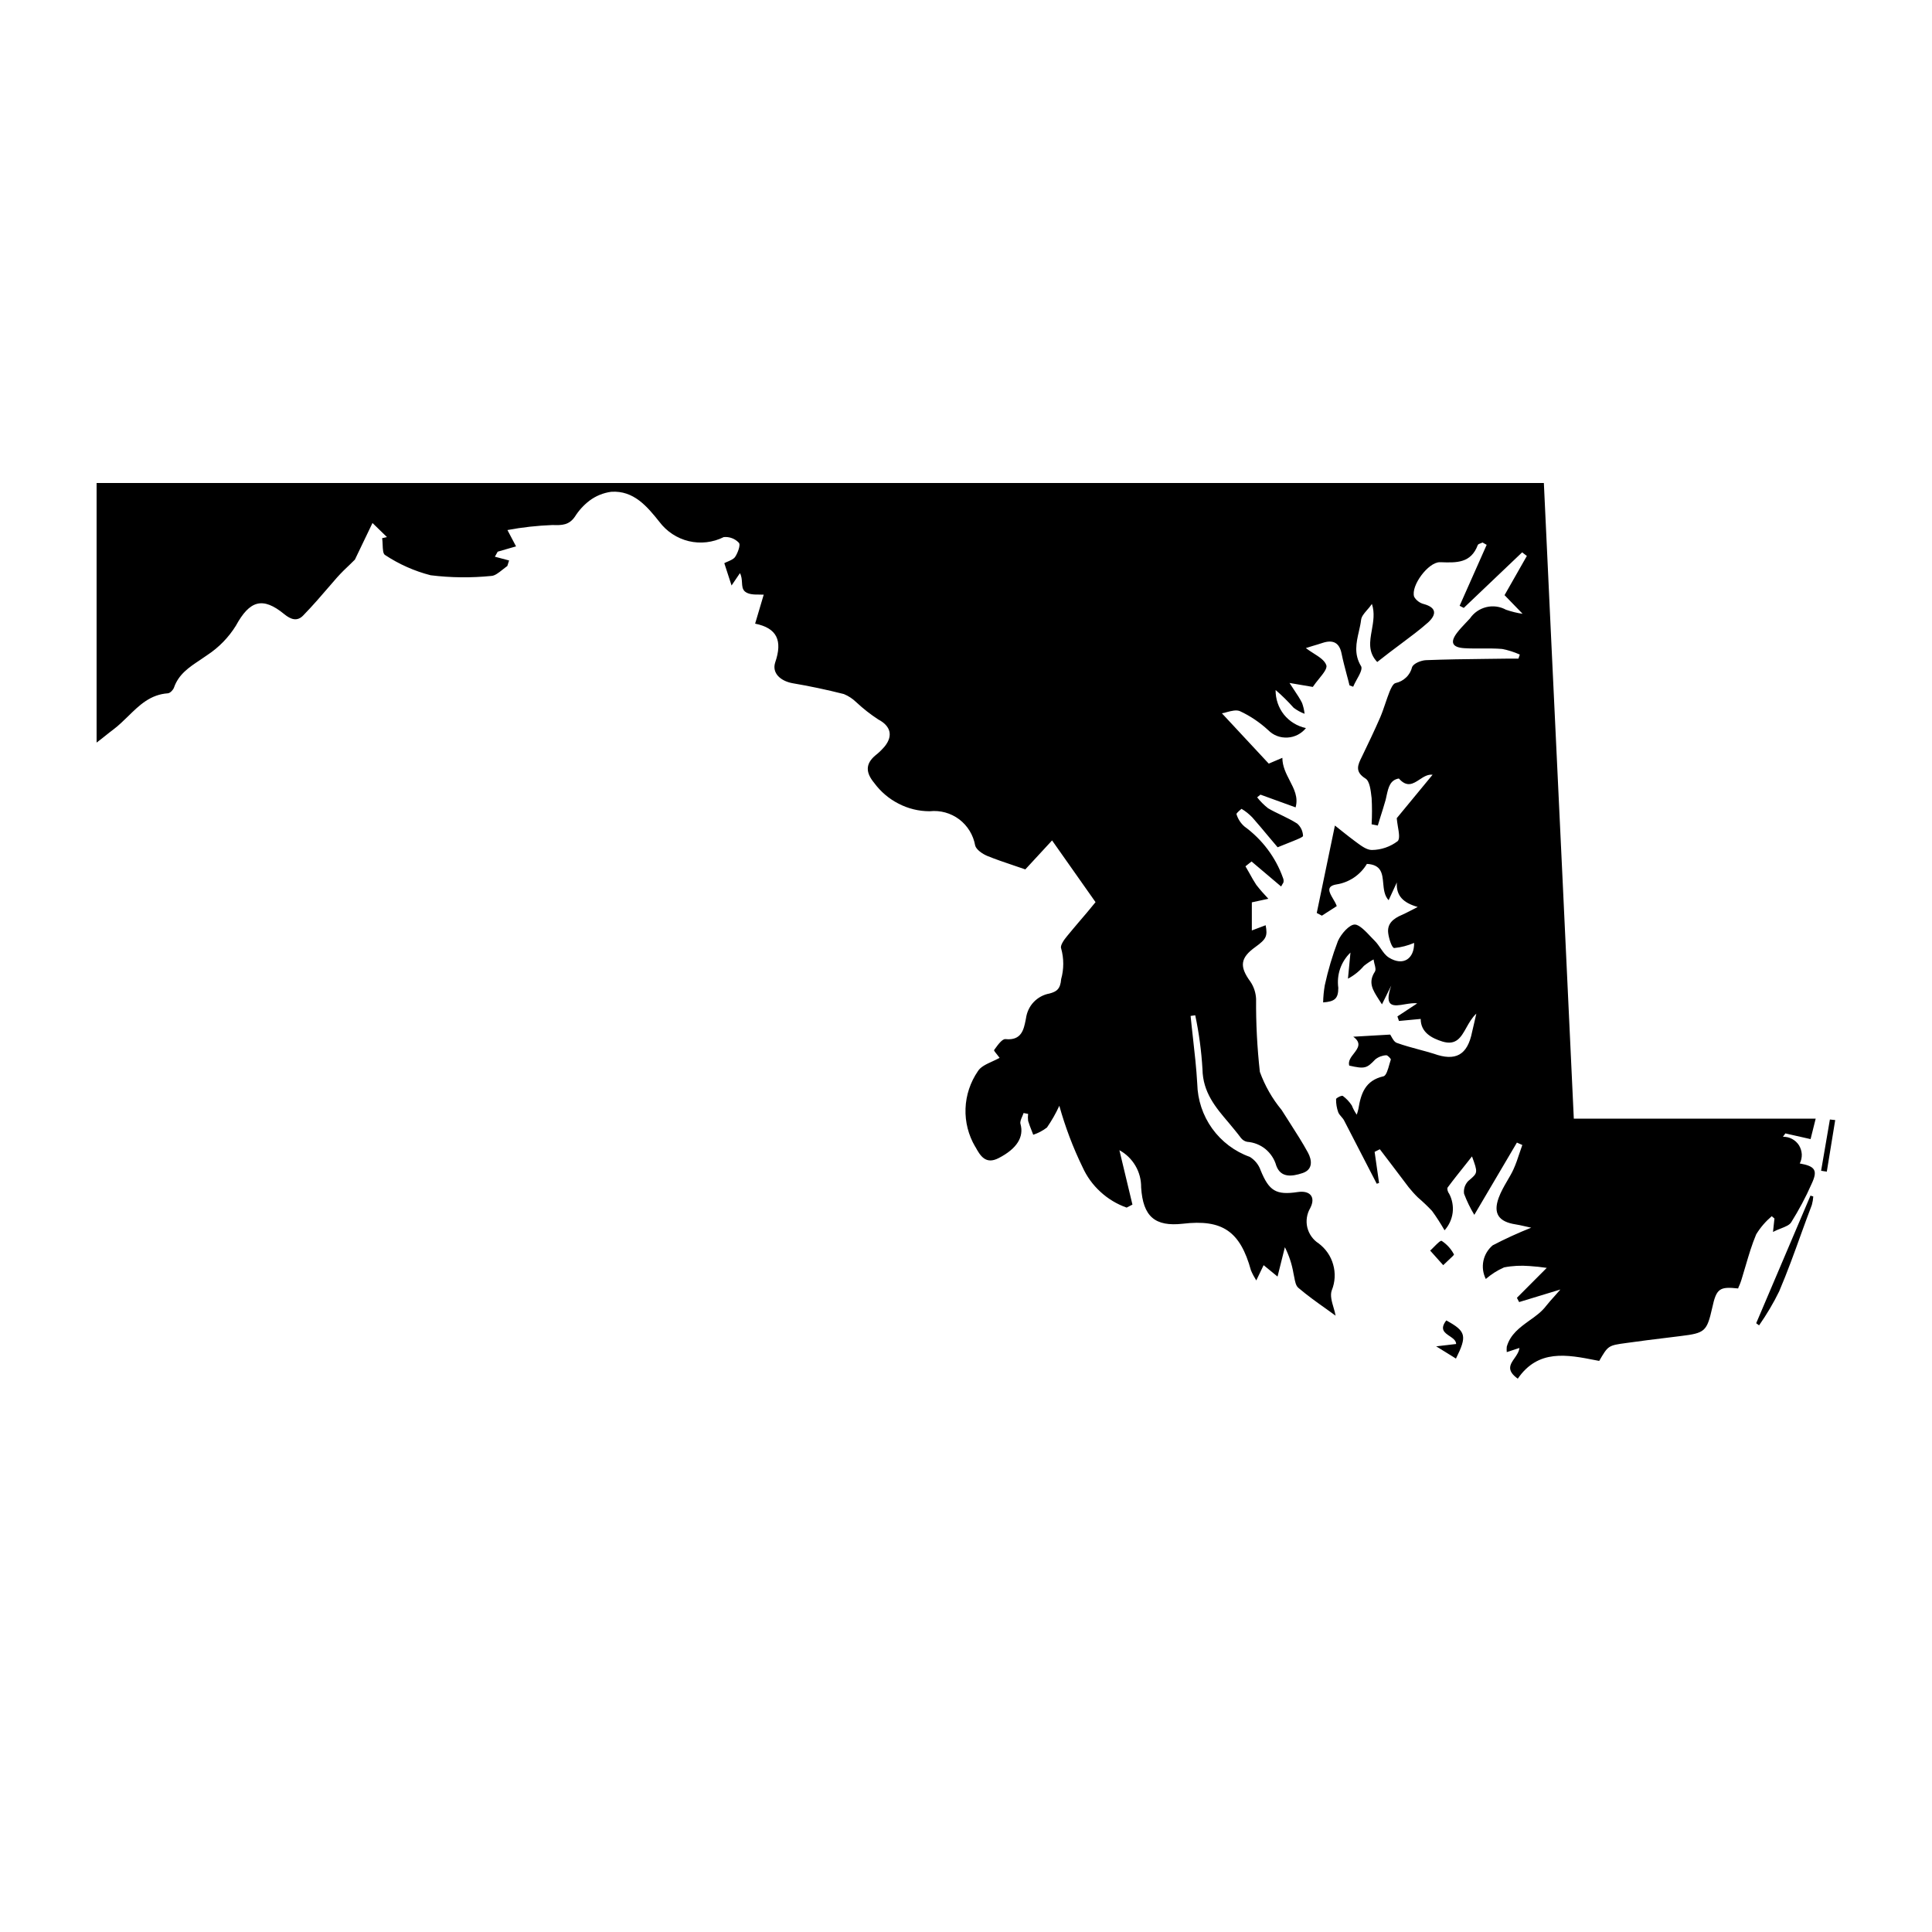 <svg width="20" height="20" viewBox="0 0 20 20" fill="none" xmlns="http://www.w3.org/2000/svg">
<path d="M15.575 6.161L15.806 5.755L15.757 5.718L15.153 6.293L15.11 6.271L15.39 5.64L15.347 5.616C15.342 5.619 15.336 5.621 15.331 5.623C15.316 5.628 15.302 5.633 15.298 5.642C15.227 5.831 15.079 5.826 14.914 5.82L14.904 5.82C14.785 5.82 14.603 6.064 14.639 6.177C14.649 6.196 14.664 6.212 14.681 6.225C14.698 6.238 14.718 6.248 14.739 6.253C14.878 6.291 14.868 6.366 14.783 6.444C14.696 6.521 14.604 6.589 14.512 6.658C14.469 6.69 14.426 6.722 14.383 6.755L14.257 6.853C14.16 6.751 14.18 6.64 14.201 6.523C14.216 6.436 14.233 6.345 14.202 6.252C14.184 6.278 14.166 6.299 14.149 6.318C14.118 6.354 14.094 6.383 14.09 6.417C14.085 6.458 14.076 6.497 14.067 6.537C14.04 6.654 14.014 6.772 14.09 6.897C14.106 6.925 14.075 6.982 14.044 7.037C14.03 7.062 14.017 7.087 14.008 7.109L13.97 7.095C13.961 7.057 13.951 7.02 13.941 6.983C13.922 6.911 13.903 6.84 13.888 6.766C13.866 6.655 13.802 6.62 13.695 6.654C13.659 6.666 13.623 6.677 13.588 6.687C13.564 6.695 13.541 6.702 13.518 6.709C13.543 6.728 13.569 6.745 13.596 6.762C13.656 6.8 13.713 6.836 13.73 6.886C13.741 6.92 13.7 6.97 13.655 7.026C13.632 7.054 13.609 7.083 13.59 7.111L13.349 7.07C13.366 7.095 13.381 7.118 13.395 7.14C13.429 7.191 13.457 7.233 13.479 7.277C13.492 7.313 13.501 7.351 13.505 7.389C13.464 7.374 13.427 7.353 13.392 7.327C13.334 7.262 13.272 7.2 13.205 7.143C13.204 7.235 13.234 7.325 13.291 7.397C13.348 7.468 13.429 7.518 13.519 7.537C13.496 7.566 13.467 7.589 13.435 7.606C13.402 7.623 13.366 7.633 13.329 7.635C13.292 7.637 13.255 7.632 13.221 7.619C13.186 7.606 13.155 7.585 13.129 7.559C13.042 7.479 12.944 7.412 12.836 7.362C12.799 7.346 12.748 7.359 12.703 7.371C12.684 7.377 12.665 7.382 12.649 7.384L13.134 7.905L13.275 7.845C13.275 7.933 13.314 8.008 13.351 8.08C13.397 8.169 13.441 8.254 13.412 8.358L13.048 8.226L13.014 8.254C13.047 8.296 13.085 8.334 13.127 8.367C13.171 8.393 13.217 8.415 13.263 8.437C13.32 8.465 13.376 8.492 13.429 8.526C13.447 8.542 13.461 8.561 13.472 8.583C13.482 8.605 13.488 8.629 13.489 8.653C13.489 8.664 13.448 8.681 13.412 8.696C13.401 8.7 13.392 8.704 13.383 8.708C13.359 8.718 13.329 8.73 13.293 8.744C13.273 8.752 13.25 8.761 13.226 8.771C13.196 8.735 13.165 8.699 13.134 8.662C13.079 8.596 13.023 8.529 12.965 8.463C12.931 8.428 12.894 8.397 12.852 8.373C12.852 8.373 12.796 8.418 12.8 8.428C12.815 8.478 12.844 8.523 12.884 8.557C13.066 8.69 13.205 8.874 13.281 9.087C13.287 9.1 13.289 9.115 13.287 9.13C13.287 9.135 13.284 9.14 13.278 9.149C13.274 9.156 13.268 9.165 13.262 9.177L12.956 8.918L12.893 8.968C12.907 8.992 12.921 9.016 12.935 9.041C12.957 9.082 12.98 9.122 13.005 9.16C13.044 9.21 13.086 9.258 13.13 9.304L12.959 9.341V9.632L13.102 9.578C13.123 9.691 13.109 9.721 12.996 9.803C12.838 9.916 12.829 10.005 12.944 10.162C12.98 10.215 13 10.277 13.003 10.341C13.001 10.593 13.014 10.845 13.042 11.096C13.094 11.239 13.17 11.373 13.267 11.49C13.297 11.537 13.327 11.584 13.357 11.631C13.42 11.73 13.484 11.829 13.54 11.932C13.58 12.006 13.596 12.107 13.483 12.144C13.371 12.181 13.258 12.193 13.212 12.067C13.193 11.999 13.154 11.94 13.1 11.895C13.046 11.851 12.979 11.825 12.91 11.82C12.885 11.815 12.863 11.801 12.847 11.781C12.806 11.726 12.762 11.674 12.719 11.622C12.584 11.464 12.452 11.308 12.448 11.069C12.437 10.881 12.412 10.694 12.373 10.51L12.325 10.517C12.332 10.591 12.341 10.666 12.349 10.74C12.367 10.9 12.385 11.059 12.394 11.22C12.398 11.386 12.451 11.547 12.548 11.682C12.645 11.817 12.781 11.92 12.938 11.976C12.99 12.008 13.03 12.057 13.05 12.115C13.137 12.328 13.209 12.374 13.434 12.34C13.56 12.321 13.623 12.39 13.564 12.505C13.528 12.566 13.517 12.638 13.533 12.706C13.55 12.775 13.592 12.834 13.651 12.872C13.724 12.927 13.777 13.003 13.801 13.091C13.826 13.178 13.821 13.272 13.787 13.356C13.767 13.408 13.787 13.476 13.806 13.54C13.814 13.568 13.822 13.595 13.826 13.62C13.794 13.597 13.761 13.573 13.728 13.549C13.633 13.482 13.533 13.41 13.441 13.332C13.414 13.31 13.406 13.264 13.398 13.221C13.395 13.207 13.393 13.194 13.39 13.182C13.374 13.087 13.344 12.996 13.301 12.911L13.225 13.215L13.081 13.097L13.005 13.255C12.984 13.222 12.965 13.187 12.95 13.151C12.838 12.744 12.652 12.62 12.244 12.668C11.956 12.7 11.832 12.594 11.813 12.292C11.814 12.213 11.794 12.136 11.754 12.068C11.714 12 11.657 11.944 11.588 11.907L11.723 12.47L11.663 12.501C11.563 12.466 11.47 12.41 11.392 12.338C11.313 12.266 11.25 12.179 11.206 12.081C11.107 11.878 11.027 11.665 10.966 11.447C10.93 11.526 10.887 11.601 10.838 11.672C10.795 11.705 10.747 11.73 10.696 11.747C10.69 11.732 10.684 11.718 10.679 11.703C10.666 11.67 10.653 11.637 10.643 11.603C10.64 11.579 10.64 11.555 10.643 11.531L10.596 11.522C10.592 11.535 10.586 11.548 10.581 11.56C10.569 11.587 10.558 11.614 10.564 11.635C10.602 11.77 10.527 11.891 10.339 11.988C10.202 12.06 10.146 11.961 10.098 11.874L10.095 11.87C10.025 11.751 9.99 11.614 9.995 11.476C10 11.337 10.045 11.203 10.123 11.089C10.151 11.043 10.211 11.016 10.272 10.988C10.298 10.976 10.324 10.964 10.348 10.951C10.341 10.942 10.332 10.931 10.324 10.92C10.305 10.897 10.287 10.875 10.291 10.87L10.299 10.859C10.332 10.813 10.377 10.751 10.411 10.757C10.575 10.773 10.598 10.657 10.618 10.557L10.621 10.541C10.63 10.478 10.657 10.419 10.701 10.373C10.745 10.327 10.802 10.296 10.864 10.285C10.939 10.265 10.977 10.238 10.985 10.136C11.014 10.032 11.014 9.922 10.985 9.818C10.972 9.789 11.015 9.728 11.046 9.691C11.084 9.644 11.124 9.598 11.164 9.55C11.222 9.483 11.281 9.413 11.341 9.339L10.891 8.7L10.614 9C10.57 8.985 10.527 8.97 10.485 8.956C10.393 8.925 10.305 8.895 10.219 8.86C10.169 8.839 10.106 8.795 10.095 8.753C10.076 8.645 10.017 8.548 9.93 8.482C9.842 8.416 9.733 8.386 9.624 8.398C9.511 8.398 9.401 8.371 9.301 8.319C9.201 8.268 9.115 8.194 9.049 8.104C8.964 8.001 8.954 7.91 9.063 7.819C9.099 7.791 9.131 7.759 9.16 7.725C9.249 7.612 9.216 7.513 9.092 7.448C9.012 7.396 8.937 7.337 8.867 7.272C8.829 7.235 8.785 7.205 8.736 7.185C8.559 7.14 8.379 7.102 8.201 7.072C8.077 7.048 7.989 6.966 8.025 6.857C8.102 6.632 8.045 6.502 7.817 6.456L7.906 6.156C7.892 6.155 7.876 6.155 7.859 6.155C7.808 6.155 7.749 6.155 7.711 6.123C7.685 6.1 7.683 6.067 7.681 6.03C7.679 5.999 7.677 5.965 7.66 5.933L7.573 6.061L7.498 5.83C7.51 5.823 7.523 5.818 7.537 5.812C7.566 5.799 7.595 5.787 7.61 5.765C7.633 5.732 7.671 5.64 7.648 5.618C7.628 5.597 7.604 5.581 7.577 5.571C7.55 5.561 7.521 5.557 7.492 5.56C7.38 5.616 7.252 5.631 7.13 5.602C7.009 5.573 6.901 5.502 6.826 5.402C6.7 5.244 6.56 5.075 6.327 5.091C6.245 5.102 6.167 5.134 6.102 5.183C6.042 5.229 5.991 5.285 5.951 5.349C5.891 5.435 5.82 5.439 5.72 5.435C5.563 5.441 5.407 5.458 5.253 5.487L5.342 5.656L5.152 5.711L5.123 5.763L5.27 5.802L5.252 5.859C5.235 5.871 5.218 5.885 5.2 5.899C5.162 5.929 5.123 5.96 5.087 5.962C4.878 5.983 4.667 5.981 4.458 5.955C4.29 5.912 4.131 5.841 3.987 5.746C3.964 5.734 3.963 5.685 3.961 5.636C3.96 5.613 3.959 5.591 3.956 5.571L4.006 5.56L3.856 5.414L3.674 5.793C3.658 5.809 3.64 5.826 3.622 5.844C3.58 5.883 3.534 5.928 3.489 5.978C3.466 6.005 3.442 6.033 3.418 6.06C3.329 6.164 3.238 6.269 3.141 6.369C3.077 6.438 3.009 6.412 2.943 6.358C2.718 6.173 2.584 6.217 2.442 6.477C2.367 6.598 2.266 6.702 2.146 6.781C2.12 6.799 2.094 6.817 2.067 6.835C1.957 6.908 1.849 6.98 1.801 7.118C1.792 7.143 1.762 7.174 1.739 7.177C1.556 7.189 1.442 7.301 1.327 7.414C1.278 7.461 1.23 7.509 1.177 7.549C1.147 7.571 1.119 7.594 1.09 7.617C1.062 7.64 1.032 7.663 1 7.687V5H15.982L16.06 6.664C16.138 8.299 16.215 9.935 16.292 11.58H18.796L18.743 11.792L18.482 11.733L18.457 11.768C18.489 11.767 18.522 11.774 18.551 11.79C18.58 11.805 18.605 11.828 18.623 11.856C18.64 11.884 18.65 11.916 18.652 11.949C18.653 11.982 18.646 12.015 18.631 12.044C18.793 12.073 18.82 12.116 18.752 12.259C18.692 12.396 18.621 12.527 18.542 12.654C18.523 12.683 18.483 12.698 18.436 12.717C18.41 12.727 18.382 12.738 18.354 12.753L18.369 12.614L18.341 12.59C18.278 12.644 18.223 12.707 18.18 12.778C18.136 12.882 18.104 12.99 18.072 13.099C18.058 13.147 18.044 13.195 18.029 13.243C18.023 13.264 18.015 13.284 18.007 13.304L17.999 13.321L17.993 13.338C17.801 13.317 17.768 13.338 17.725 13.538C17.669 13.784 17.65 13.8 17.396 13.831L17.275 13.846C17.127 13.864 16.979 13.882 16.833 13.903C16.648 13.928 16.647 13.93 16.555 14.088L16.518 14.081C16.223 14.023 15.923 13.964 15.712 14.272C15.591 14.186 15.633 14.124 15.679 14.059C15.702 14.026 15.725 13.992 15.729 13.954L15.598 13.997C15.596 13.978 15.596 13.96 15.598 13.941C15.635 13.812 15.733 13.742 15.831 13.671C15.895 13.626 15.959 13.58 16.006 13.518C16.033 13.484 16.062 13.451 16.095 13.415C16.113 13.395 16.132 13.373 16.153 13.349L15.726 13.479L15.703 13.435L16.012 13.125C15.953 13.116 15.893 13.11 15.833 13.106C15.745 13.099 15.657 13.103 15.57 13.12C15.501 13.15 15.438 13.191 15.381 13.24C15.352 13.182 15.343 13.117 15.356 13.053C15.369 12.99 15.403 12.933 15.453 12.891C15.582 12.824 15.715 12.763 15.851 12.709C15.821 12.703 15.796 12.697 15.775 12.692C15.741 12.684 15.716 12.679 15.691 12.675C15.515 12.648 15.454 12.563 15.515 12.398C15.537 12.338 15.569 12.282 15.601 12.227C15.624 12.187 15.648 12.148 15.667 12.106C15.692 12.051 15.712 11.992 15.731 11.934C15.74 11.907 15.749 11.88 15.759 11.853L15.703 11.828L15.262 12.576C15.22 12.507 15.185 12.434 15.156 12.358C15.152 12.334 15.155 12.31 15.162 12.287C15.17 12.264 15.183 12.242 15.2 12.225L15.211 12.216C15.298 12.141 15.3 12.14 15.238 11.971L15.19 12.032C15.115 12.126 15.049 12.208 14.986 12.293C14.978 12.304 14.986 12.338 15.001 12.356C15.033 12.416 15.046 12.485 15.038 12.553C15.029 12.622 15 12.685 14.954 12.736C14.914 12.667 14.871 12.599 14.824 12.535C14.778 12.486 14.729 12.44 14.678 12.396C14.644 12.363 14.613 12.328 14.583 12.291C14.52 12.207 14.456 12.124 14.393 12.04L14.284 11.897L14.23 11.924L14.276 12.246L14.252 12.254L13.914 11.599C13.907 11.585 13.896 11.573 13.886 11.561C13.873 11.546 13.861 11.532 13.854 11.516C13.838 11.472 13.83 11.425 13.831 11.378C13.831 11.366 13.889 11.337 13.901 11.345C13.937 11.372 13.969 11.405 13.994 11.444C14.007 11.477 14.024 11.509 14.045 11.539C14.052 11.52 14.057 11.5 14.062 11.48C14.088 11.321 14.132 11.185 14.321 11.142C14.35 11.136 14.368 11.072 14.384 11.014C14.389 10.998 14.393 10.982 14.398 10.968C14.398 10.959 14.364 10.922 14.35 10.924C14.309 10.926 14.269 10.941 14.237 10.967C14.149 11.059 14.13 11.068 13.967 11.031C13.954 10.984 13.985 10.944 14.015 10.906C14.058 10.85 14.098 10.797 14.009 10.732L14.391 10.71C14.395 10.715 14.399 10.723 14.404 10.732C14.418 10.756 14.434 10.787 14.46 10.796C14.535 10.823 14.612 10.844 14.69 10.865C14.741 10.879 14.792 10.892 14.842 10.908C15.067 10.989 15.191 10.924 15.239 10.683C15.245 10.655 15.252 10.628 15.26 10.593C15.266 10.566 15.274 10.533 15.283 10.493C15.238 10.534 15.208 10.588 15.18 10.638C15.124 10.738 15.075 10.825 14.932 10.782C14.82 10.747 14.707 10.687 14.707 10.548L14.482 10.569L14.466 10.522L14.671 10.387C14.635 10.381 14.59 10.389 14.545 10.396C14.43 10.416 14.321 10.435 14.402 10.203L14.306 10.397C14.295 10.38 14.284 10.362 14.273 10.346C14.211 10.249 14.16 10.171 14.232 10.06C14.245 10.041 14.237 10.008 14.228 9.976C14.225 9.961 14.221 9.946 14.219 9.932C14.184 9.951 14.15 9.974 14.119 9.999C14.073 10.053 14.017 10.098 13.954 10.131L13.98 9.861C13.932 9.907 13.895 9.965 13.873 10.028C13.851 10.092 13.845 10.16 13.854 10.226C13.854 10.339 13.816 10.368 13.697 10.377C13.698 10.318 13.704 10.259 13.714 10.2C13.748 10.044 13.793 9.891 13.85 9.742C13.882 9.668 13.972 9.566 14.028 9.571C14.074 9.574 14.139 9.642 14.195 9.702C14.207 9.714 14.218 9.726 14.229 9.737C14.256 9.764 14.275 9.793 14.294 9.82C14.319 9.857 14.342 9.89 14.378 9.913C14.527 10.005 14.641 9.924 14.639 9.761C14.573 9.789 14.504 9.807 14.433 9.814C14.409 9.814 14.378 9.717 14.371 9.662C14.357 9.562 14.424 9.509 14.508 9.473C14.539 9.459 14.57 9.444 14.608 9.424C14.628 9.414 14.65 9.402 14.676 9.389C14.531 9.347 14.451 9.277 14.46 9.135L14.375 9.319C14.331 9.272 14.325 9.207 14.319 9.143C14.31 9.044 14.301 8.951 14.15 8.943C14.117 8.999 14.071 9.047 14.017 9.084C13.963 9.12 13.902 9.145 13.838 9.155C13.723 9.173 13.76 9.237 13.8 9.305C13.815 9.33 13.83 9.356 13.838 9.38L13.684 9.479L13.631 9.451L13.819 8.546C13.853 8.573 13.881 8.595 13.906 8.615C13.948 8.648 13.979 8.673 14.013 8.698C14.021 8.703 14.029 8.709 14.037 8.716C14.088 8.754 14.149 8.8 14.202 8.799C14.298 8.798 14.391 8.766 14.468 8.708C14.493 8.685 14.482 8.62 14.47 8.551C14.466 8.524 14.461 8.496 14.459 8.47L14.83 8.02C14.78 8.014 14.737 8.042 14.695 8.07C14.629 8.113 14.565 8.155 14.481 8.059C14.39 8.074 14.373 8.152 14.355 8.231C14.351 8.248 14.348 8.266 14.343 8.284C14.324 8.349 14.306 8.409 14.286 8.47L14.263 8.546L14.199 8.533C14.204 8.442 14.204 8.351 14.199 8.26L14.198 8.254C14.19 8.183 14.179 8.085 14.135 8.059C14.022 7.988 14.056 7.918 14.098 7.834C14.163 7.699 14.228 7.564 14.288 7.426C14.308 7.379 14.325 7.329 14.342 7.279C14.355 7.24 14.369 7.201 14.384 7.162C14.398 7.128 14.42 7.077 14.447 7.071C14.488 7.062 14.526 7.042 14.556 7.013C14.587 6.984 14.608 6.946 14.618 6.906C14.633 6.867 14.712 6.836 14.762 6.834C14.966 6.826 15.169 6.823 15.372 6.821C15.453 6.82 15.535 6.819 15.616 6.818H15.719L15.733 6.776C15.675 6.75 15.613 6.73 15.55 6.718C15.481 6.712 15.412 6.713 15.344 6.713C15.282 6.713 15.221 6.714 15.159 6.71C15.029 6.702 15.009 6.646 15.086 6.547C15.111 6.514 15.14 6.484 15.168 6.454C15.185 6.436 15.201 6.419 15.217 6.402C15.257 6.343 15.317 6.302 15.386 6.285C15.455 6.268 15.528 6.278 15.59 6.312C15.646 6.331 15.704 6.346 15.762 6.354L15.575 6.161Z" fill="black"/>
<path d="M18.18 13.698L18.742 12.377L18.771 12.386C18.769 12.416 18.764 12.445 18.756 12.474C18.719 12.57 18.684 12.667 18.649 12.763C18.576 12.966 18.503 13.168 18.418 13.368C18.358 13.491 18.288 13.608 18.21 13.72L18.18 13.698Z" fill="black"/>
<path d="M15.072 14.064C15.189 13.828 15.177 13.781 14.972 13.669C14.901 13.76 14.954 13.796 15.006 13.831C15.04 13.854 15.073 13.876 15.074 13.913L14.867 13.937L15.072 14.064Z" fill="black"/>
<path d="M14.94 13.097L14.805 12.946C14.818 12.935 14.833 12.919 14.848 12.904C14.881 12.871 14.914 12.838 14.925 12.846C14.978 12.881 15.021 12.928 15.051 12.985C15.055 12.99 15.03 13.012 14.997 13.043C14.979 13.059 14.96 13.077 14.94 13.097Z" fill="black"/>
<path d="M18.911 12.129L18.998 11.595L18.943 11.589C18.913 11.766 18.882 11.943 18.852 12.12L18.911 12.129Z" fill="black"/>
</svg>
